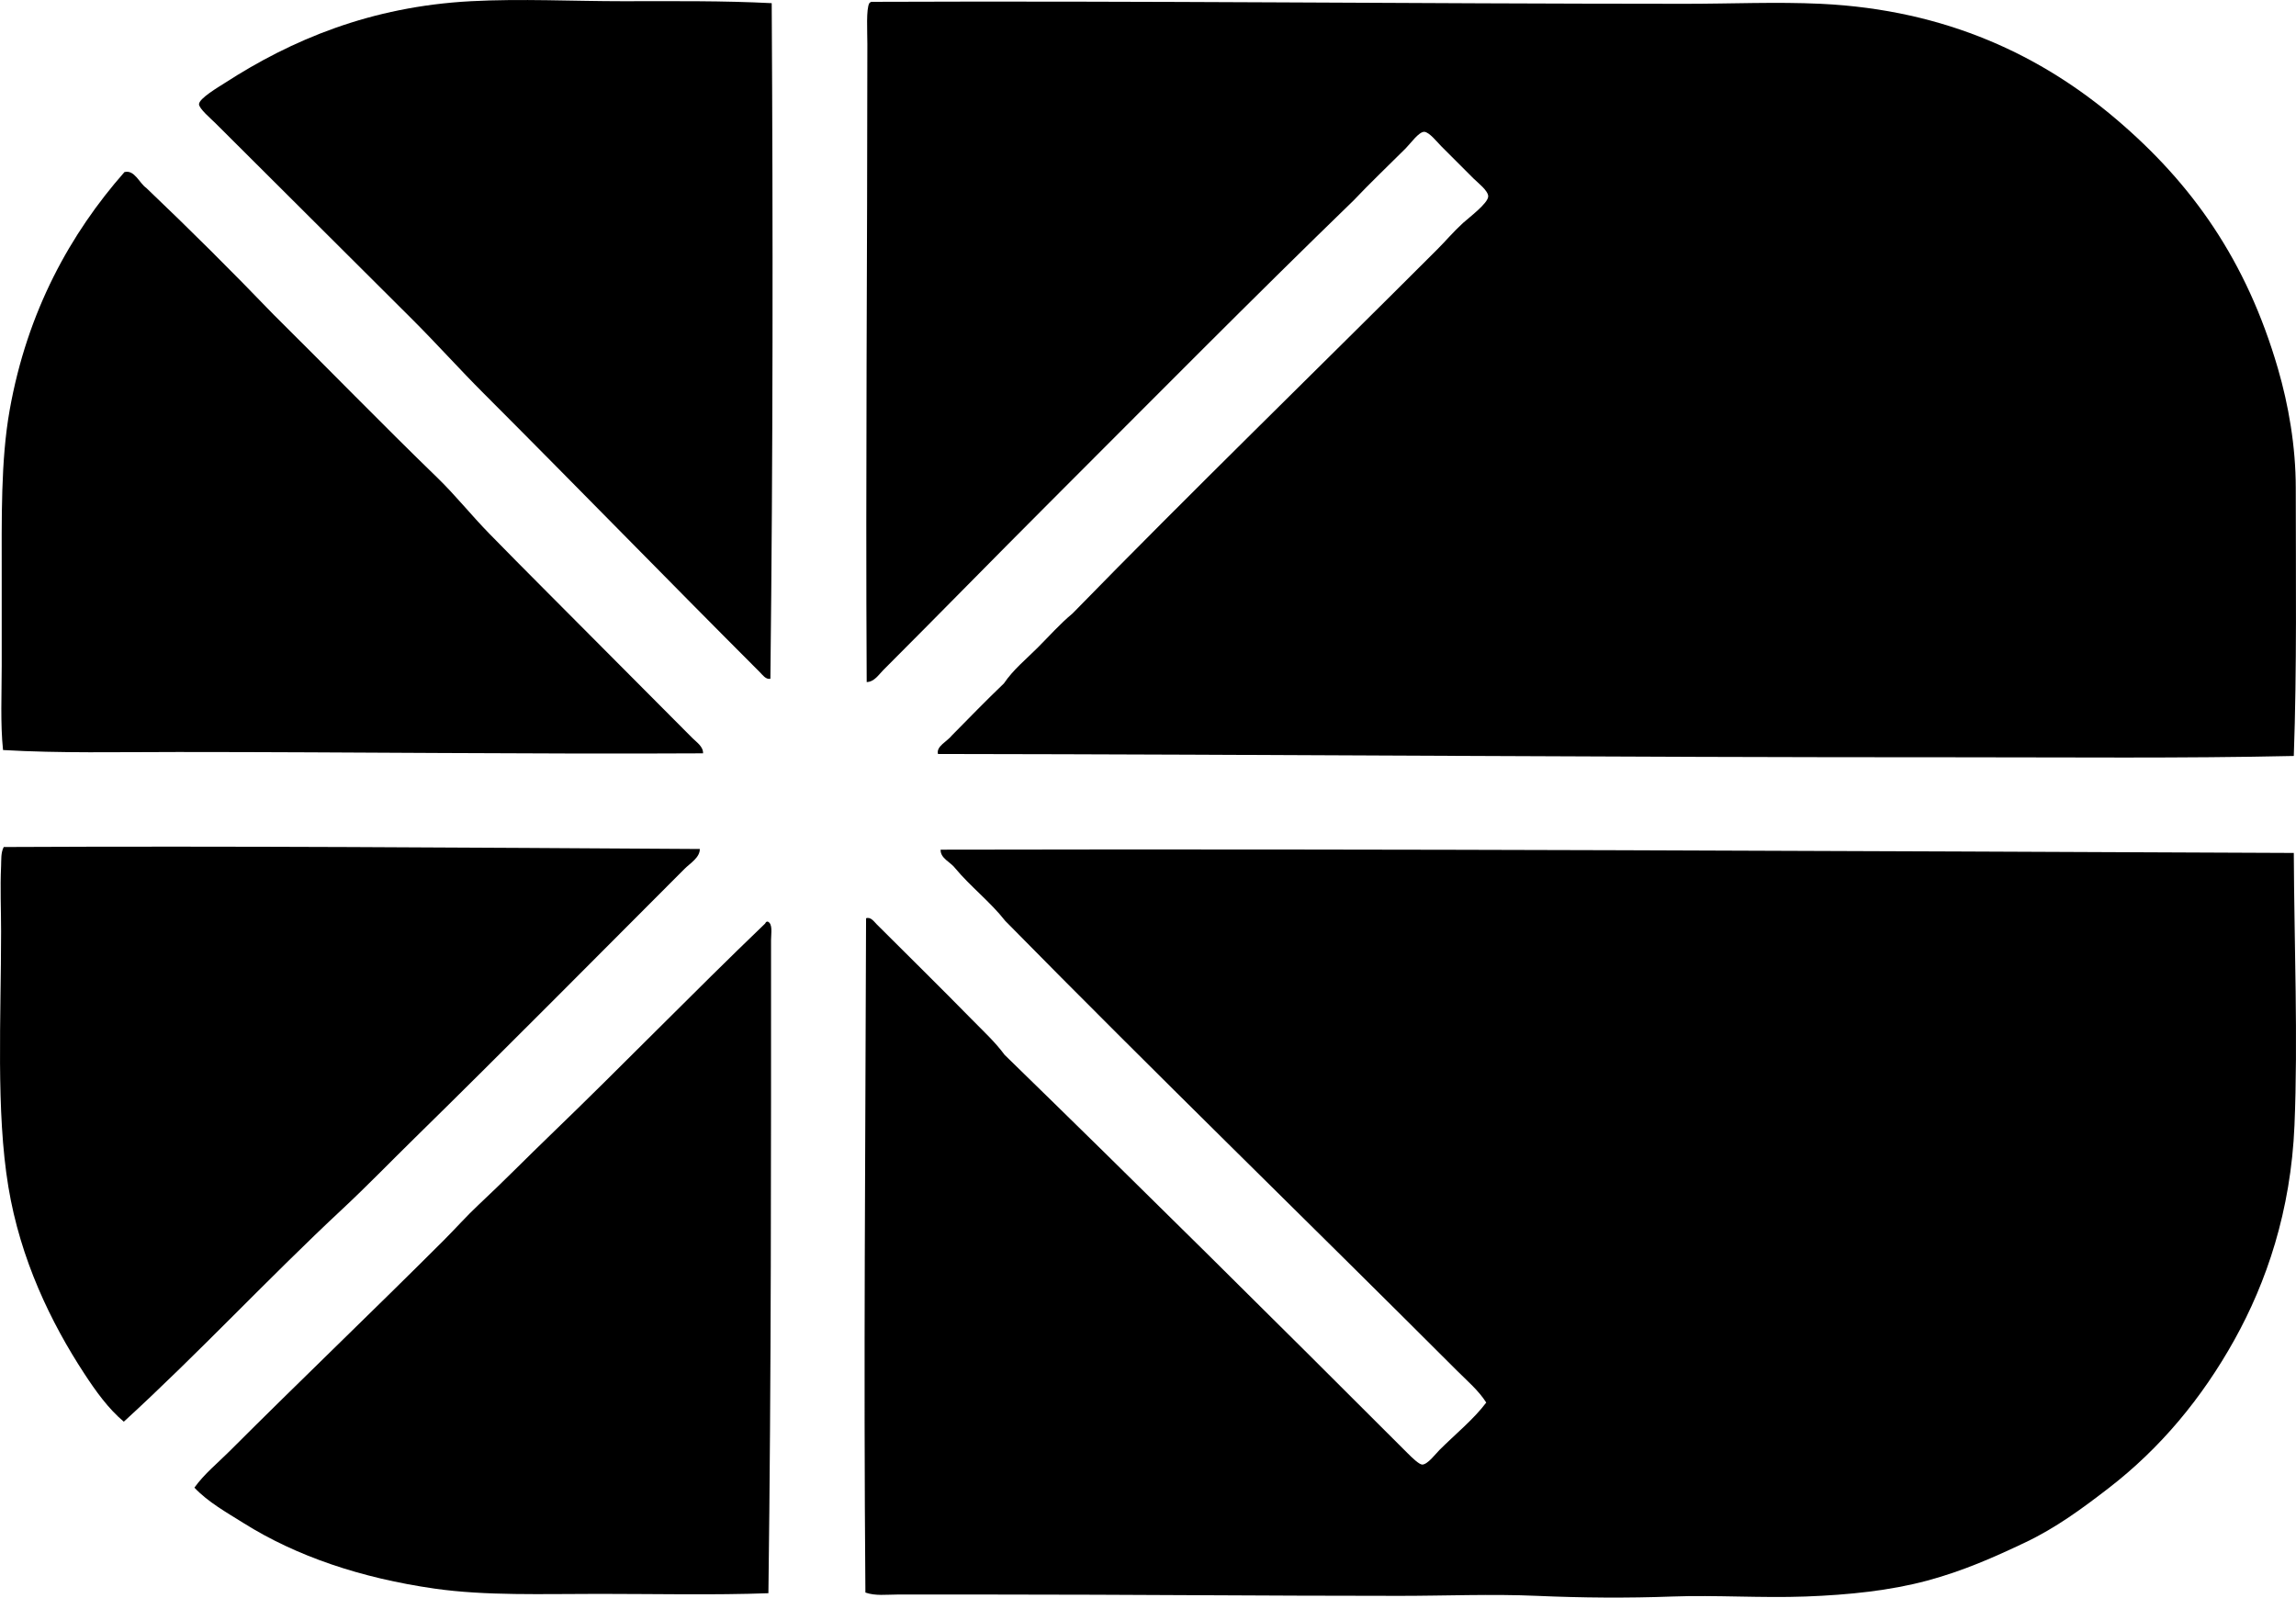 <?xml version="1.0" encoding="iso-8859-1"?>
<!-- Generator: Adobe Illustrator 19.2.0, SVG Export Plug-In . SVG Version: 6.00 Build 0)  -->
<svg version="1.1" xmlns="http://www.w3.org/2000/svg" xmlns:xlink="http://www.w3.org/1999/xlink" x="0px" y="0px"
	 viewBox="0 0 177.484 123.496" style="enable-background:new 0 0 177.484 123.496;" xml:space="preserve">
<g id="La_x5F_Comete">
	<path style="fill-rule:evenodd;clip-rule:evenodd;" d="M59.654,0.245c0.102,17.512,0.099,34.853-0.102,52.227
		c-0.352,0.075-0.613-0.309-0.816-0.511c-7.164-7.164-14.131-14.332-21.37-21.573c-1.838-1.839-3.588-3.793-5.457-5.661
		c-5.047-5.048-10.12-10.068-15.25-15.199c-0.337-0.337-1.287-1.137-1.275-1.478c0.016-0.45,1.514-1.325,1.989-1.632
		c5.152-3.332,11.269-5.912,19.023-6.324c3.898-0.208,7.867,0.001,11.782,0C52.059,0.091,55.91,0.052,59.654,0.245z"/>
	<path style="fill-rule:evenodd;clip-rule:evenodd;" d="M177.314,58.438c-8.633,0.191-17.405,0.099-26.164,0.101
		c-26.394,0.009-52.737-0.223-78.644-0.255c-0.153-0.597,0.736-0.984,1.071-1.428c1.332-1.354,2.659-2.714,4.029-4.029
		c0.715-1.059,1.712-1.865,2.601-2.754c0.893-0.893,1.728-1.843,2.703-2.652c9.084-9.308,18.822-18.772,28.204-28.153
		c0.64-0.639,1.214-1.33,1.989-2.04c0.426-0.39,1.92-1.503,1.938-2.039c0.015-0.445-0.831-1.087-1.123-1.378
		c-0.846-0.846-1.569-1.569-2.499-2.499c-0.288-0.287-0.946-1.122-1.326-1.122c-0.424,0-1.052,0.899-1.428,1.275
		c-1.414,1.414-2.68,2.605-4.029,4.029c-7.914,7.669-15.694,15.542-23.512,23.358c-4.274,4.274-8.542,8.644-12.852,12.954
		c-0.346,0.347-0.693,0.908-1.275,0.919c-0.091-16.378,0.051-32.835,0.051-49.318c0-1.009-0.104-2.715,0.153-3.163
		c0.038-0.047,0.093-0.077,0.153-0.102c21.256-0.087,41.771,0.147,62.885,0.152c3.52,0.001,7.066-0.162,10.506,0
		c9.786,0.463,17.139,4.07,22.848,8.926c5.853,4.976,10.062,10.904,12.496,19.278c0.808,2.778,1.377,5.983,1.377,9.231
		C177.468,44.547,177.556,51.722,177.314,58.438z"/>
	<path style="fill-rule:evenodd;clip-rule:evenodd;" d="M11.304,14.525c3.352,3.193,6.634,6.457,9.843,9.793
		c4.212,4.17,8.366,8.448,12.648,12.598c1.416,1.371,2.649,2.927,4.029,4.335c1.384,1.412,2.781,2.832,4.182,4.232
		c3.839,3.839,7.664,7.716,11.526,11.578c0.309,0.309,0.836,0.648,0.816,1.173c-13.061,0.073-27.019-0.103-40.597-0.103
		c-4.581,0.001-9.143,0.104-13.516-0.152c-0.214-2.068-0.102-4.294-0.102-6.528c0-2.283,0-4.568,0-6.834
		c0-4.566-0.079-9.015,0.612-12.904c1.364-7.681,4.717-13.684,8.875-18.411C10.396,13.099,10.766,14.154,11.304,14.525z"/>
	<path style="fill-rule:evenodd;clip-rule:evenodd;" d="M54.095,65.629c0.015,0.657-0.745,1.102-1.173,1.529
		c-6.894,6.896-13.854,13.941-20.86,20.81c-1.866,1.829-3.701,3.728-5.61,5.508c-5.717,5.331-11.073,11.109-16.881,16.423
		c-1.193-0.998-2.168-2.358-3.06-3.724c-2.581-3.945-4.94-8.829-5.865-14.434C-0.32,85.9,0.084,78.69,0.084,72.004
		c0-1.704-0.08-3.339,0-5.049c0.022-0.475-0.028-1.039,0.204-1.479C17.998,65.389,36.097,65.519,54.095,65.629z"/>
	<path style="fill-rule:evenodd;clip-rule:evenodd;" d="M177.314,65.935c0.033,7.113,0.331,14.419,0.052,21.063
		c-0.279,6.621-2.172,12.14-4.642,16.575c-2.511,4.511-5.723,8.38-9.741,11.476c-2.036,1.569-4.036,3.046-6.426,4.183
		c-2.365,1.124-4.794,2.207-7.599,2.958c-2.851,0.764-6.012,1.098-9.385,1.224c-3.396,0.127-6.99-0.123-10.302,0
		c-3.431,0.129-6.974,0.103-10.455-0.051c-3.537-0.155-7.128,0-10.608,0c-10.379,0.002-21.074-0.103-31.315-0.102
		c-2.544,0-5.018-0.001-7.548,0c-0.816,0-1.672,0.12-2.448-0.153c-0.146-17.739,0.002-34.144,0.051-52.123
		c0.358-0.136,0.629,0.271,0.816,0.458c2.405,2.405,4.925,4.876,7.344,7.345c0.877,0.896,1.812,1.75,2.55,2.754
		c10.259,9.989,20.877,20.517,31.162,30.805c0.33,0.33,0.884,0.867,1.122,0.867c0.416,0,1.047-0.843,1.326-1.122
		c1.206-1.205,2.669-2.395,3.621-3.672c-0.596-0.937-1.471-1.675-2.244-2.448c-11.571-11.572-23.42-23.074-34.936-34.783
		c-1.165-1.487-2.672-2.632-3.877-4.08c-0.349-0.469-1.147-0.753-1.121-1.428C107.689,65.607,143.077,65.787,177.314,65.935z"/>
	<path style="fill-rule:evenodd;clip-rule:evenodd;" d="M59.348,71.24c0.405,0.178,0.255,0.896,0.255,1.428
		c0,16.583,0.016,33.812-0.204,50.491c-4.205,0.154-8.666,0.052-13.057,0.051c-4.428,0-8.799,0.158-12.75-0.407
		c-5.714-0.817-10.697-2.515-14.739-5.05c-1.35-0.846-2.759-1.629-3.825-2.754c0.762-1.064,1.788-1.89,2.703-2.805
		c5.438-5.437,11.098-10.844,16.576-16.32c0.914-0.915,1.764-1.878,2.703-2.755c1.885-1.759,3.7-3.615,5.559-5.405
		c5.558-5.353,10.972-10.946,16.576-16.321C59.188,71.318,59.22,71.231,59.348,71.24z"/>
</g>
<g id="Layer_1">
</g>
</svg>
